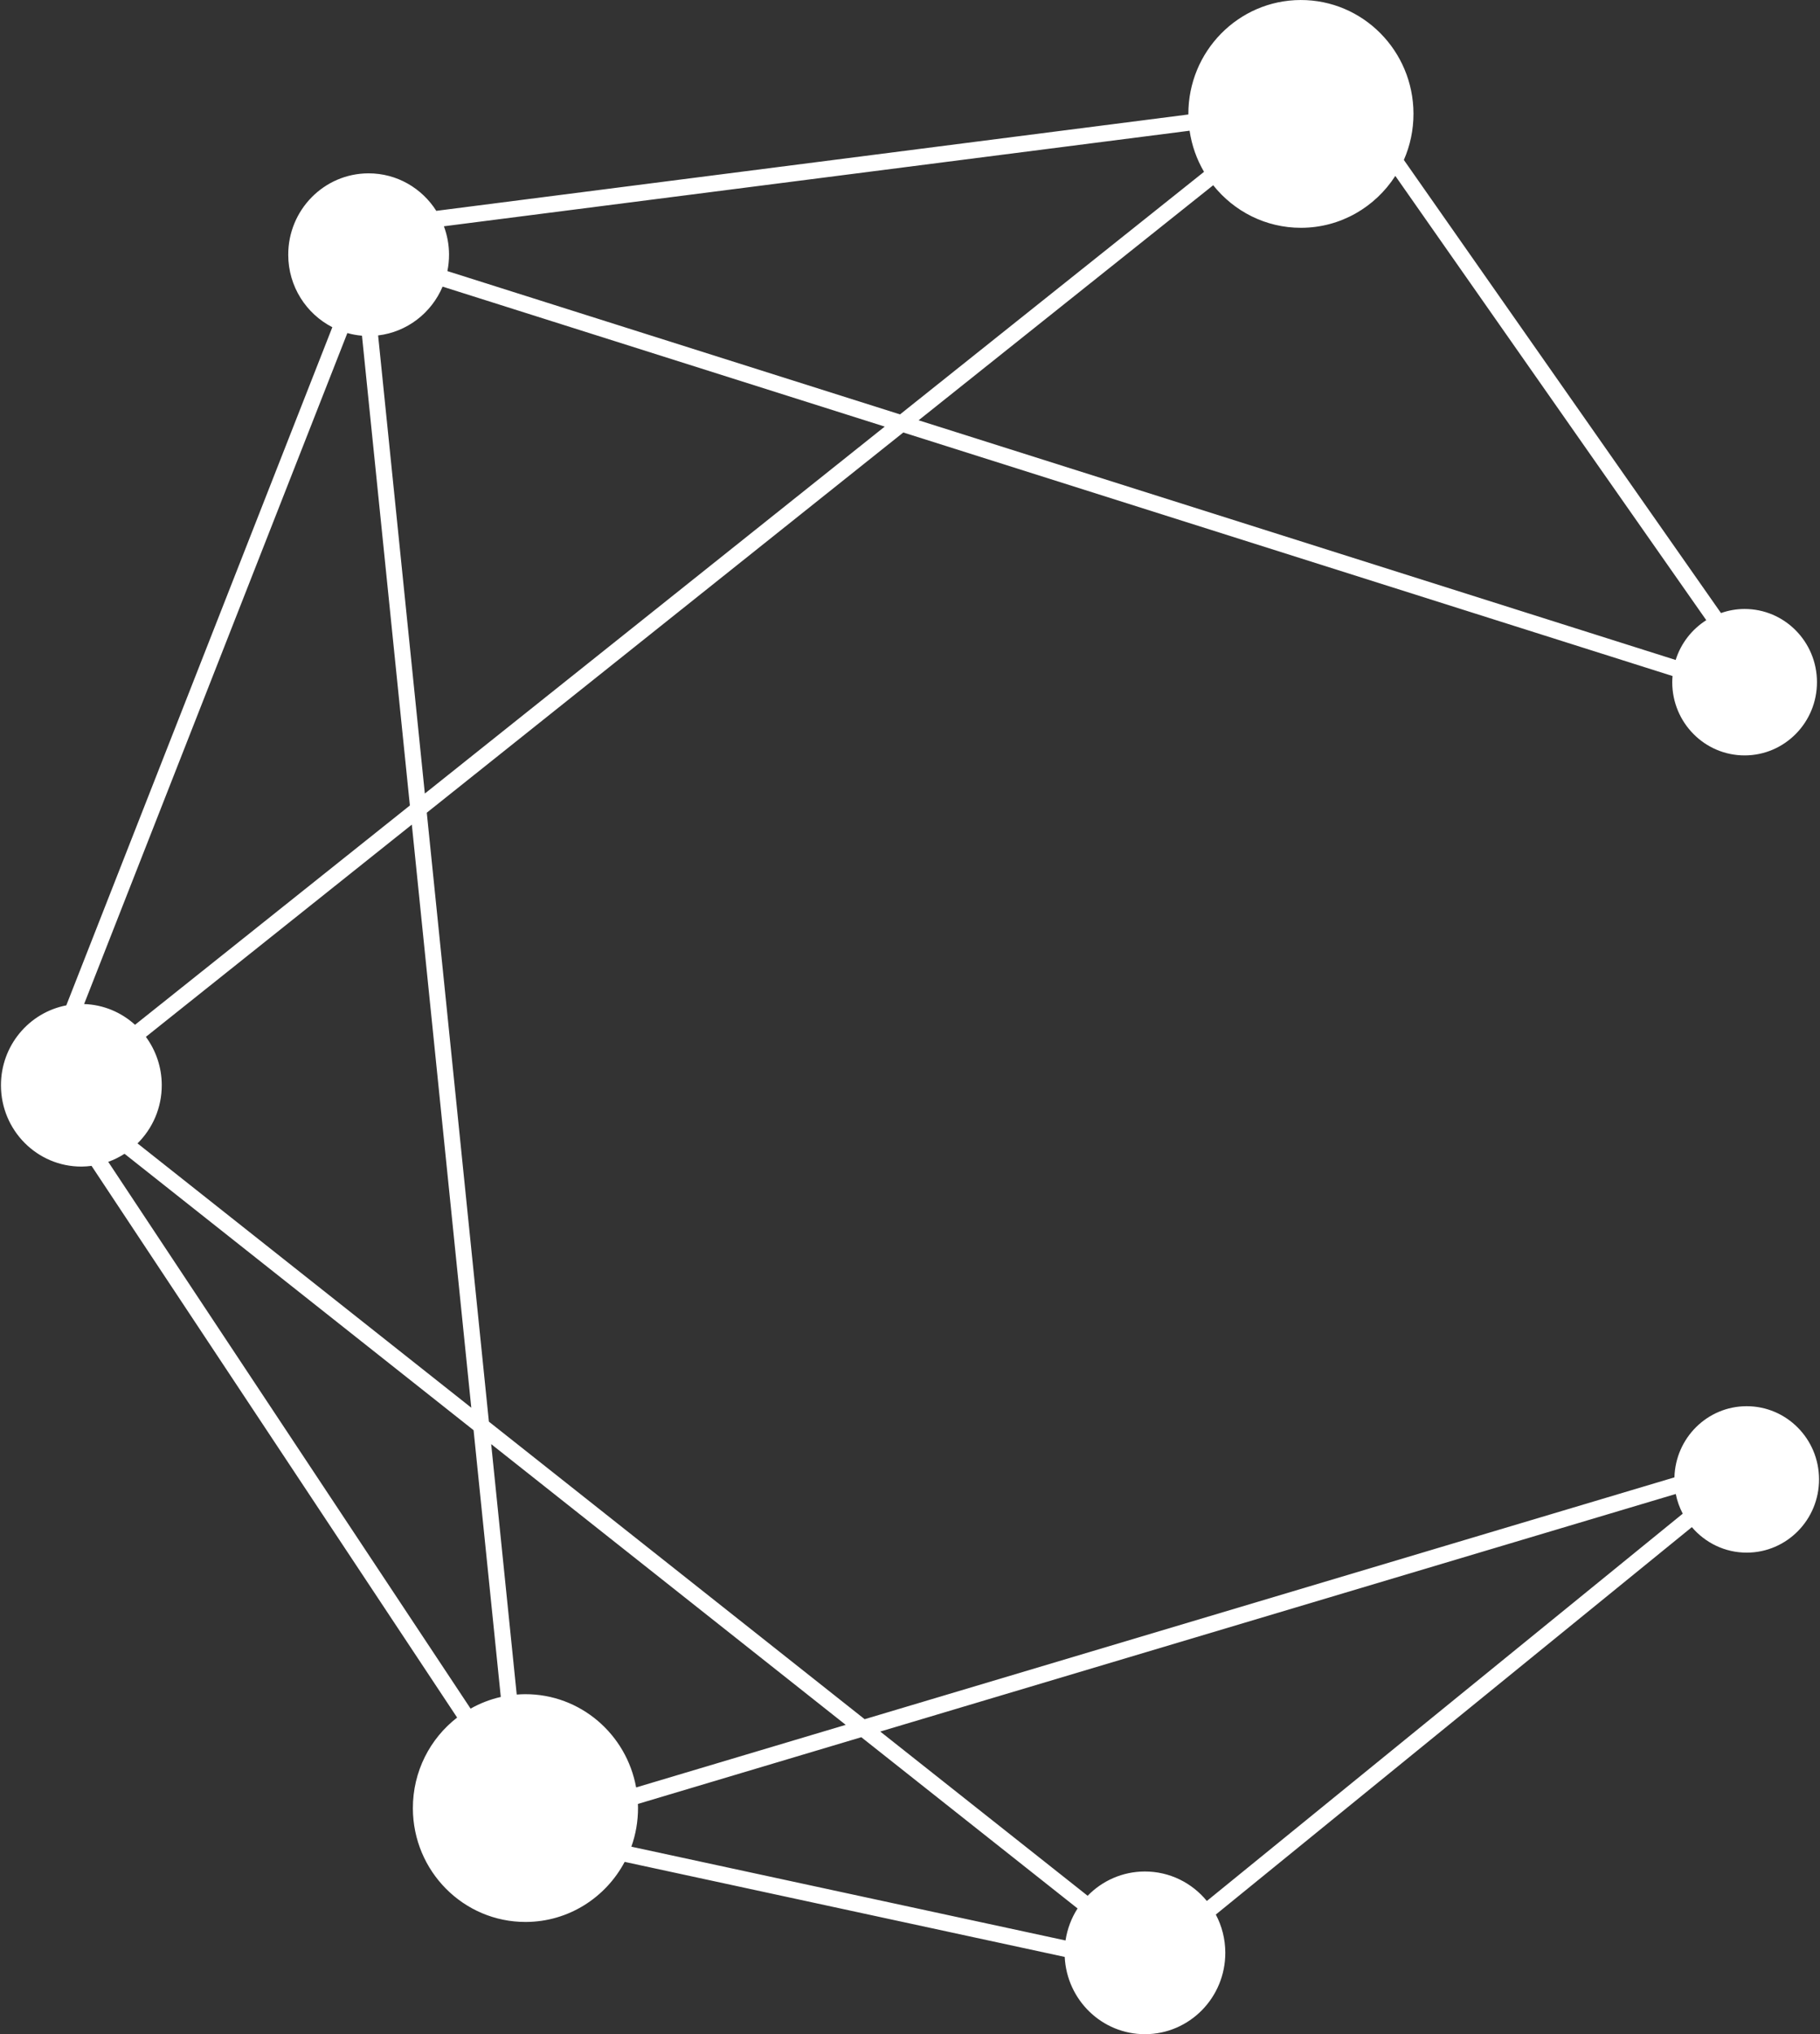 <?xml version="1.0" encoding="iso-8859-1"?>
<!-- Generator: Adobe Illustrator 15.1.0, SVG Export Plug-In . SVG Version: 6.00 Build 0)  -->
<!DOCTYPE svg PUBLIC "-//W3C//DTD SVG 1.1//EN" "http://www.w3.org/Graphics/SVG/1.1/DTD/svg11.dtd">
<svg version="1.1" id="Capa_1" xmlns="http://www.w3.org/2000/svg" xmlns:xlink="http://www.w3.org/1999/xlink" x="0px" y="0px"
	 width="358px" height="400px" viewBox="0 0 358 400" style="enable-background:new 0 0 358 400;" xml:space="preserve">
<rect x="0" y="0" width="358" height="400" fill="#333333" stroke="none"/>
<g>
	<path style="fill:#FFFFFF;" d="M343.541,276.511c-7.714,0.021-13.962,6.246-14.176,13.993l-159.286,47.553l-73.913-58.51
		L83.95,159.809l93.733-74.766l151.311,47.888c-0.033,0.413-0.06,0.828-0.059,1.25c0.02,7.951,6.41,14.381,14.27,14.359
		c7.861-0.021,14.219-6.484,14.199-14.436c-0.021-7.951-6.412-14.38-14.273-14.358c-1.616,0.004-3.162,0.294-4.609,0.8
		l-62.378-89.093c1.22-2.787,1.899-5.869,1.892-9.114C278.004,9.97,268.064-0.03,255.836,0.003
		c-12.227,0.033-22.113,10.086-22.082,22.455c0,0.018,0.001,0.035,0.002,0.054L85.82,41.461c-2.82-4.444-7.742-7.391-13.35-7.376
		c-8.734,0.023-15.797,7.203-15.773,16.038c0.017,6.218,3.545,11.585,8.675,14.219L13.04,197.694
		c-7.334,1.408-12.872,7.923-12.853,15.746c0.023,8.835,7.123,15.977,15.857,15.953c0.666-0.002,1.317-0.059,1.961-0.141
		l71.913,108.484c-5.305,4.104-8.723,10.576-8.704,17.854c0.033,12.367,9.971,22.367,22.199,22.336
		c8.424-0.021,15.735-4.8,19.46-11.813l86.559,18.688c0.416,8.48,7.335,15.218,15.815,15.195
		c8.734-0.023,15.799-7.203,15.773-16.037c-0.007-2.71-0.685-5.257-1.865-7.49l93.639-76.18c2.618,3.075,6.492,5.025,10.82,5.015
		c7.861-0.021,14.219-6.484,14.197-14.435C357.793,282.919,351.4,276.491,343.541,276.511z M166.354,339.169l-41.226,12.307
		c-1.893-10.453-10.951-18.364-21.829-18.338c-0.559,0.002-1.109,0.031-1.658,0.073l-5.023-49.244L166.354,339.169z M92.705,276.807
		l-65.656-51.974c2.949-2.914,4.781-6.978,4.77-11.477c-0.01-3.555-1.178-6.824-3.123-9.475l52.313-41.728L92.705,276.807z
		 M83.566,156.041l-9.19-90.083c5.72-0.68,10.502-4.438,12.683-9.597l86.97,27.524L83.566,156.041z M335.628,121.948
		c-2.826,1.792-4.988,4.55-6.02,7.825L180.693,82.643l57.946-46.22c4.071,5.117,10.315,8.39,17.313,8.371
		c7.76-0.021,14.573-4.082,18.511-10.206L335.628,121.948z M233.997,25.705c0.428,2.917,1.411,5.648,2.838,8.084l-59.798,47.697
		L88.004,53.308c0.214-1.056,0.327-2.148,0.324-3.269c-0.005-1.953-0.373-3.814-1.011-5.543L233.997,25.705z M71.201,66.012
		l9.424,92.375L26.56,201.511c-2.675-2.433-6.168-3.949-10.015-4.08l51.78-131.938C69.254,65.751,70.213,65.93,71.201,66.012z
		 M21.289,228.459c1.135-0.407,2.208-0.938,3.206-1.583l68.661,54.352l5.352,52.455c-2.111,0.478-4.107,1.258-5.943,2.296
		L21.289,228.459z M125.478,354.717l43.944-13.119l42.54,33.674c-1.204,1.865-2.021,4.001-2.368,6.295l-85.402-18.441
		c0.852-2.389,1.313-4.965,1.307-7.651C125.497,355.22,125.486,354.969,125.478,354.717z M237.391,373.801
		c-2.91-3.552-7.308-5.81-12.225-5.798c-4.396,0.012-8.366,1.839-11.225,4.774l-40.793-32.292l156.48-46.715
		c0.274,1.373,0.744,2.672,1.374,3.872L237.391,373.801z"/>
</g>
</svg>
